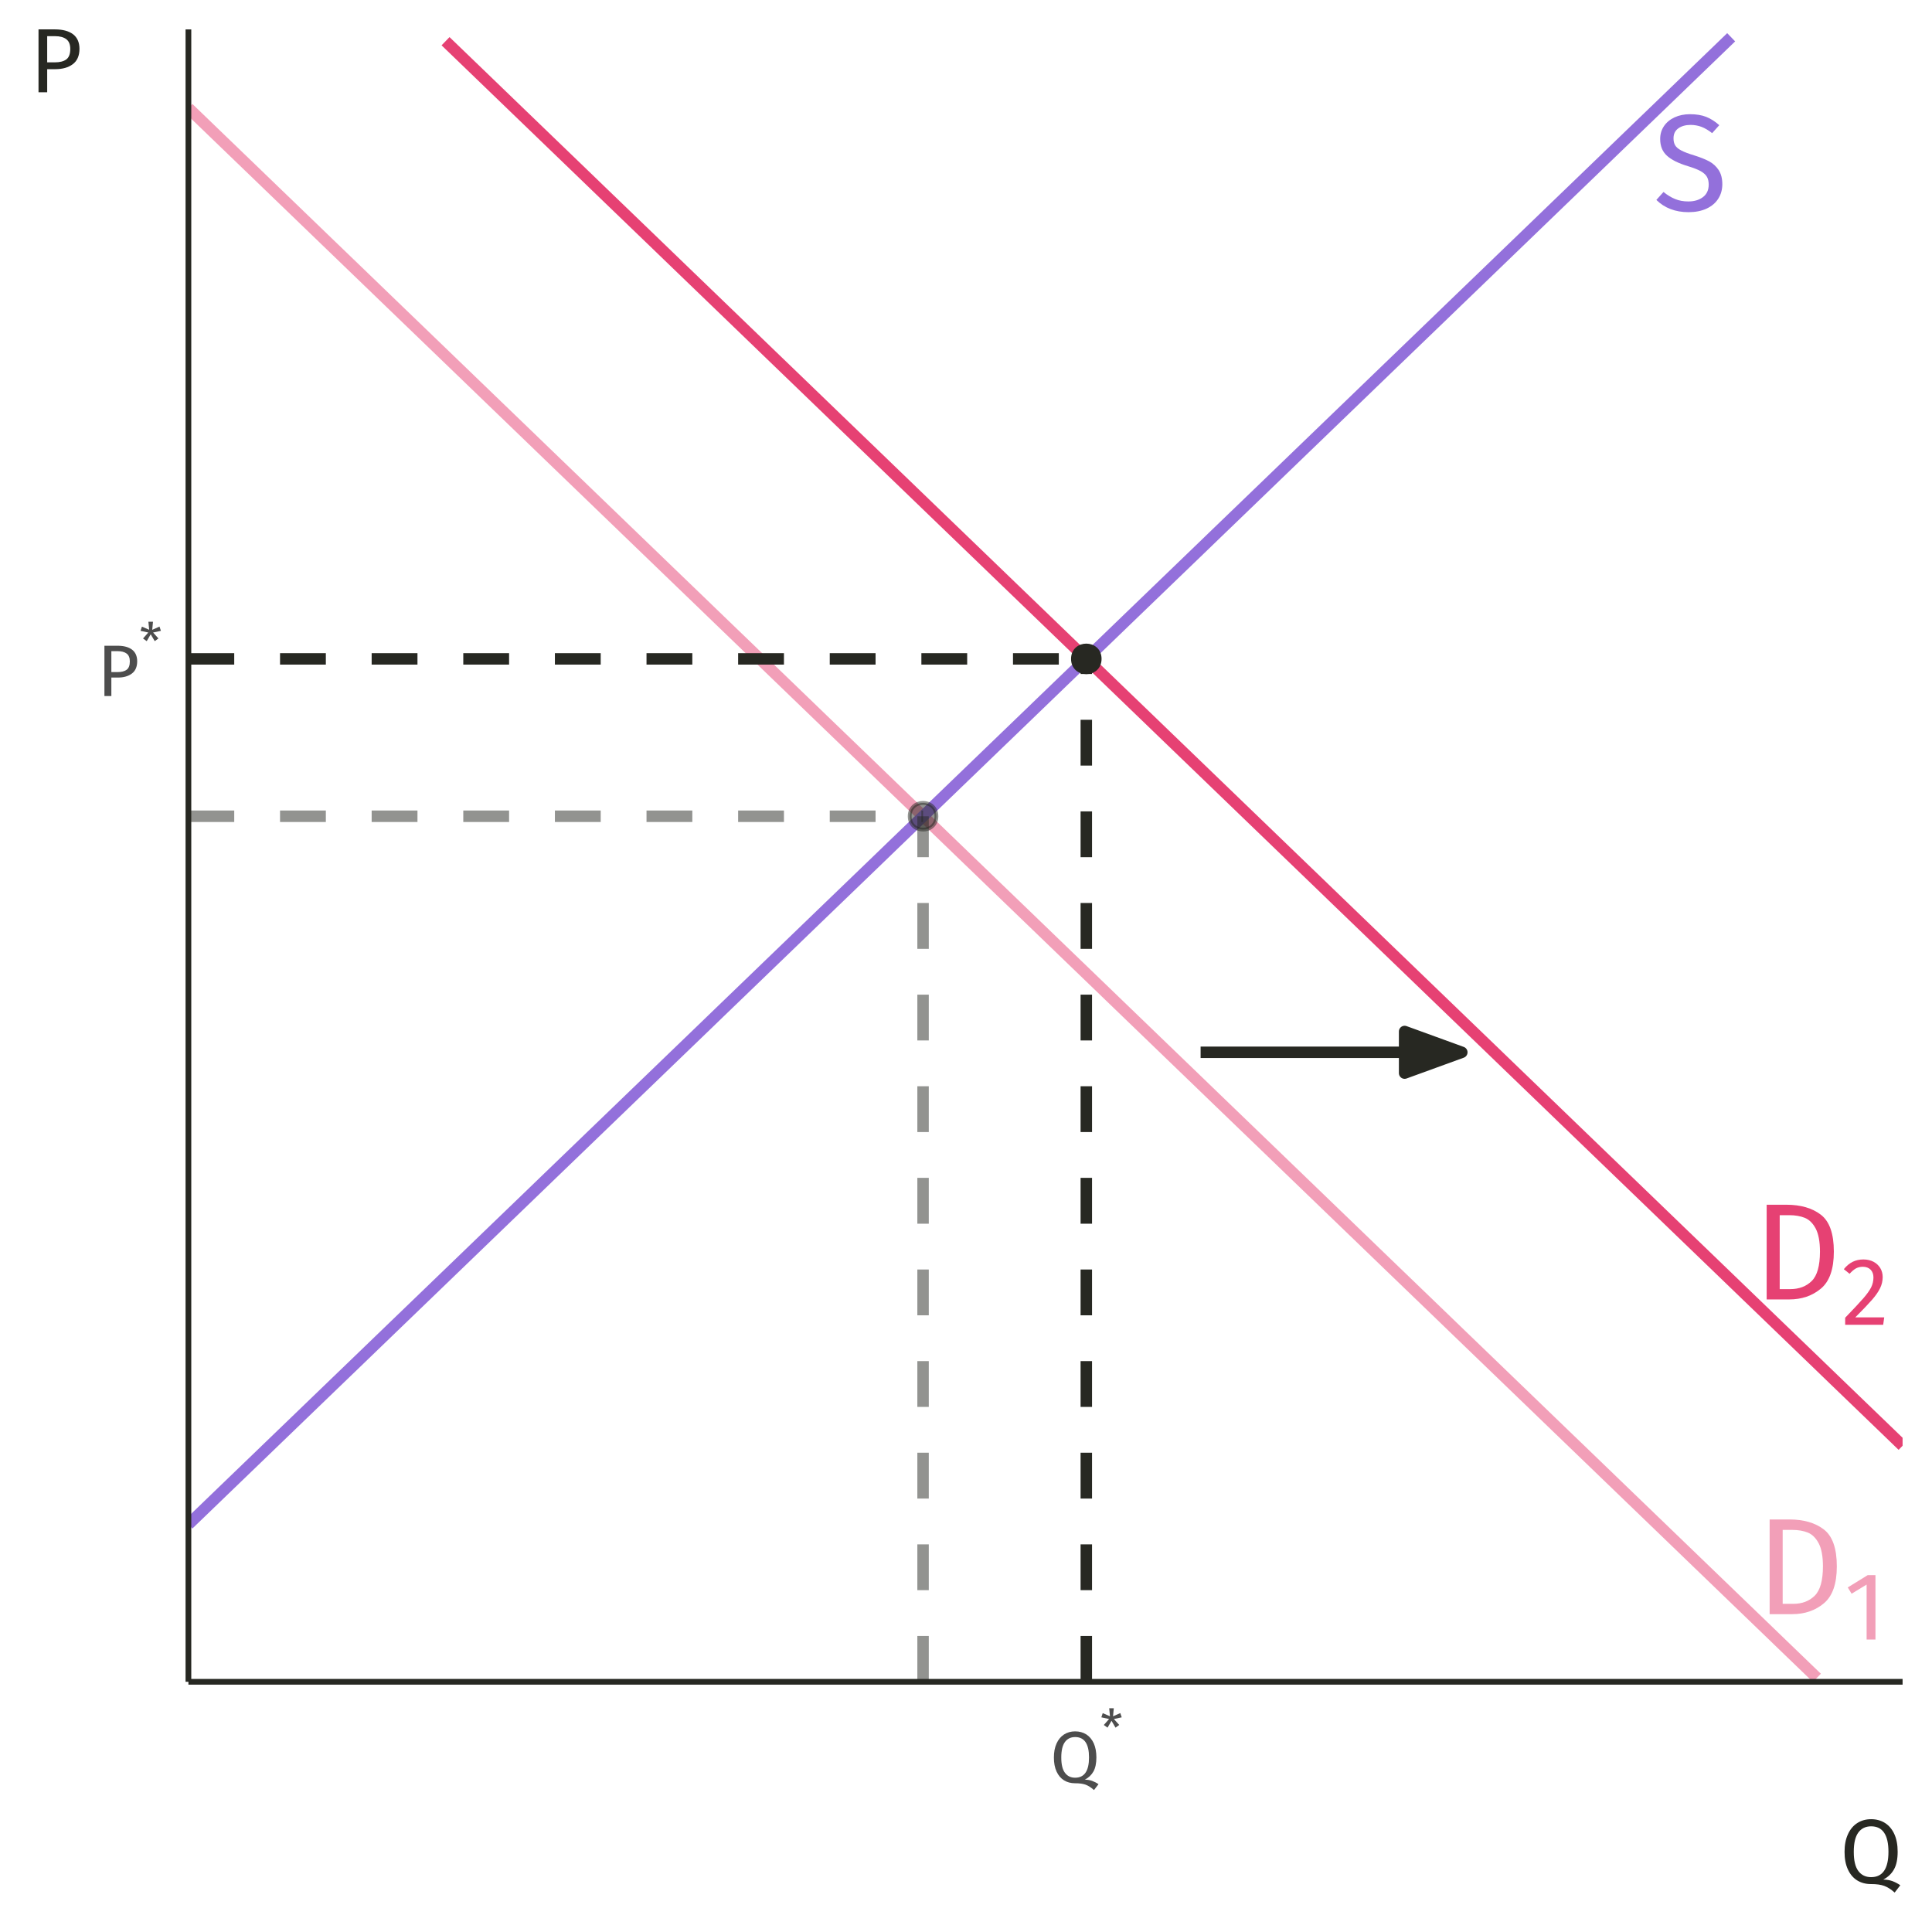<?xml version="1.0" encoding="UTF-8"?>
<svg xmlns="http://www.w3.org/2000/svg" xmlns:xlink="http://www.w3.org/1999/xlink" width="360pt" height="360pt" viewBox="0 0 360 360" version="1.1">
<defs>
<g>
<symbol overflow="visible" id="glyph0-0">
<path style="stroke:none;" d="M 13.906 -26.887 L 13.906 8.961 L 3.148 8.961 L 3.148 -26.887 Z M 12.523 -25.555 L 4.559 -25.555 L 4.559 7.633 L 12.523 7.633 Z M 8.297 -11.551 C 9.32 -11.547 10.047 -11.273 10.484 -10.73 C 10.918 -10.18 11.137 -9.473 11.141 -8.605 C 11.137 -7.695 10.945 -6.996 10.562 -6.504 C 10.176 -6.008 9.559 -5.699 8.707 -5.582 L 8.707 -4.43 C 8.707 -4.242 8.641 -4.09 8.516 -3.98 C 8.383 -3.867 8.234 -3.812 8.066 -3.816 C 7.891 -3.812 7.742 -3.867 7.617 -3.98 C 7.488 -4.09 7.422 -4.242 7.426 -4.43 L 7.426 -6.582 C 8.328 -6.629 8.945 -6.797 9.27 -7.078 C 9.594 -7.359 9.754 -7.852 9.758 -8.555 C 9.754 -9.117 9.645 -9.551 9.422 -9.859 C 9.199 -10.164 8.789 -10.316 8.195 -10.32 C 7.699 -10.316 7.254 -10.223 6.863 -10.039 C 6.723 -9.984 6.613 -9.961 6.531 -9.961 C 6.34 -9.961 6.191 -10.016 6.082 -10.125 C 5.969 -10.234 5.91 -10.375 5.914 -10.551 C 5.91 -10.871 6.164 -11.117 6.668 -11.293 C 7.172 -11.461 7.715 -11.547 8.297 -11.551 Z M 8.066 -3.074 C 8.32 -3.07 8.531 -2.984 8.703 -2.816 C 8.871 -2.645 8.957 -2.43 8.961 -2.176 C 8.957 -1.898 8.871 -1.672 8.703 -1.496 C 8.531 -1.316 8.32 -1.23 8.066 -1.23 C 7.809 -1.23 7.594 -1.316 7.426 -1.496 C 7.254 -1.672 7.172 -1.898 7.172 -2.176 C 7.172 -2.43 7.254 -2.645 7.426 -2.816 C 7.594 -2.984 7.809 -3.07 8.066 -3.074 Z M 8.066 -3.074 "/>
</symbol>
<symbol overflow="visible" id="glyph0-1">
<path style="stroke:none;" d="M 6.25 -17.645 C 8.91 -17.641 11.047 -17.023 12.66 -15.785 C 14.273 -14.547 15.082 -12.254 15.082 -8.91 C 15.082 -5.648 14.273 -3.348 12.66 -2.008 C 11.047 -0.668 9.09 0 6.785 0 L 2.562 0 L 2.562 -17.645 Z M 4.992 -15.699 L 4.992 -1.922 L 6.965 -1.922 C 8.602 -1.922 9.934 -2.422 10.957 -3.43 C 11.98 -4.434 12.492 -6.262 12.496 -8.91 C 12.492 -10.77 12.227 -12.199 11.703 -13.199 C 11.172 -14.195 10.5 -14.863 9.68 -15.199 C 8.859 -15.531 7.895 -15.695 6.785 -15.699 Z M 4.992 -15.699 "/>
</symbol>
<symbol overflow="visible" id="glyph0-2">
<path style="stroke:none;" d="M 6.914 -17.949 C 8.09 -17.945 9.094 -17.781 9.934 -17.449 C 10.77 -17.117 11.582 -16.602 12.367 -15.902 L 11.035 -14.418 C 10.367 -14.945 9.715 -15.332 9.078 -15.582 C 8.434 -15.824 7.746 -15.949 7.016 -15.953 C 6.09 -15.949 5.332 -15.734 4.734 -15.312 C 4.137 -14.883 3.836 -14.262 3.84 -13.445 C 3.836 -12.93 3.941 -12.496 4.148 -12.148 C 4.352 -11.797 4.73 -11.477 5.289 -11.188 C 5.84 -10.895 6.645 -10.59 7.707 -10.27 C 8.812 -9.926 9.734 -9.559 10.473 -9.168 C 11.203 -8.773 11.797 -8.23 12.254 -7.539 C 12.703 -6.848 12.93 -5.973 12.934 -4.918 C 12.93 -3.887 12.68 -2.98 12.176 -2.199 C 11.672 -1.41 10.945 -0.797 10 -0.355 C 9.051 0.086 7.93 0.305 6.633 0.309 C 4.188 0.305 2.188 -0.453 0.641 -1.973 L 1.973 -3.457 C 2.688 -2.875 3.414 -2.434 4.148 -2.137 C 4.883 -1.836 5.699 -1.688 6.605 -1.691 C 7.695 -1.688 8.602 -1.957 9.32 -2.496 C 10.035 -3.035 10.395 -3.816 10.398 -4.84 C 10.395 -5.418 10.281 -5.898 10.062 -6.285 C 9.836 -6.668 9.457 -7.016 8.922 -7.324 C 8.383 -7.629 7.602 -7.934 6.582 -8.246 C 4.77 -8.789 3.445 -9.449 2.609 -10.219 C 1.77 -10.984 1.352 -12.023 1.355 -13.34 C 1.352 -14.227 1.586 -15.02 2.059 -15.723 C 2.527 -16.418 3.188 -16.965 4.031 -17.359 C 4.875 -17.75 5.836 -17.945 6.914 -17.949 Z M 6.914 -17.949 "/>
</symbol>
<symbol overflow="visible" id="glyph1-0">
<path style="stroke:none;" d="M 9.734 -18.82 L 9.734 6.273 L 2.203 6.273 L 2.203 -18.82 Z M 8.766 -17.891 L 3.191 -17.891 L 3.191 5.34 L 8.766 5.34 Z M 5.809 -8.086 C 6.52 -8.086 7.031 -7.895 7.34 -7.512 C 7.641 -7.129 7.793 -6.633 7.797 -6.023 C 7.793 -5.391 7.66 -4.898 7.395 -4.551 C 7.125 -4.203 6.691 -3.988 6.094 -3.906 L 6.094 -3.102 C 6.094 -2.965 6.047 -2.859 5.957 -2.785 C 5.867 -2.707 5.762 -2.672 5.645 -2.672 C 5.523 -2.672 5.422 -2.707 5.332 -2.785 C 5.242 -2.859 5.195 -2.965 5.199 -3.102 L 5.199 -4.605 C 5.828 -4.641 6.258 -4.758 6.488 -4.957 C 6.711 -5.152 6.824 -5.496 6.828 -5.988 C 6.824 -6.379 6.746 -6.68 6.594 -6.898 C 6.438 -7.109 6.152 -7.219 5.734 -7.223 C 5.387 -7.219 5.078 -7.152 4.805 -7.027 C 4.707 -6.988 4.629 -6.973 4.57 -6.973 C 4.438 -6.973 4.332 -7.012 4.258 -7.09 C 4.176 -7.168 4.137 -7.266 4.141 -7.387 C 4.137 -7.609 4.312 -7.781 4.668 -7.906 C 5.02 -8.023 5.398 -8.086 5.809 -8.086 Z M 5.645 -2.152 C 5.82 -2.148 5.973 -2.09 6.094 -1.973 C 6.211 -1.852 6.27 -1.703 6.273 -1.523 C 6.27 -1.332 6.211 -1.172 6.094 -1.047 C 5.973 -0.918 5.82 -0.855 5.645 -0.859 C 5.465 -0.855 5.316 -0.918 5.199 -1.047 C 5.074 -1.172 5.016 -1.332 5.02 -1.523 C 5.016 -1.703 5.074 -1.852 5.199 -1.973 C 5.316 -2.09 5.465 -2.148 5.645 -2.152 Z M 5.645 -2.152 "/>
</symbol>
<symbol overflow="visible" id="glyph1-1">
<path style="stroke:none;" d="M 5.789 -11.992 L 5.789 0 L 4.141 0 L 4.141 -10.234 L 1.344 -8.531 L 0.629 -9.699 L 4.34 -11.992 Z M 5.789 -11.992 "/>
</symbol>
<symbol overflow="visible" id="glyph1-2">
<path style="stroke:none;" d="M 4.086 -12.172 C 4.801 -12.168 5.434 -12.027 5.977 -11.742 C 6.52 -11.453 6.941 -11.059 7.242 -10.566 C 7.539 -10.066 7.688 -9.508 7.691 -8.891 C 7.688 -8.156 7.523 -7.457 7.195 -6.793 C 6.867 -6.121 6.359 -5.398 5.68 -4.625 C 4.996 -3.844 3.965 -2.762 2.582 -1.379 L 7.977 -1.379 L 7.781 0 L 0.699 0 L 0.699 -1.309 C 2.297 -2.965 3.434 -4.184 4.105 -4.957 C 4.773 -5.727 5.25 -6.398 5.539 -6.973 C 5.82 -7.543 5.965 -8.156 5.969 -8.82 C 5.965 -9.438 5.785 -9.926 5.43 -10.277 C 5.07 -10.629 4.594 -10.805 3.996 -10.809 C 3.504 -10.805 3.074 -10.703 2.707 -10.504 C 2.336 -10.297 1.941 -9.961 1.523 -9.5 L 0.449 -10.359 C 0.938 -10.969 1.48 -11.422 2.078 -11.723 C 2.676 -12.02 3.344 -12.168 4.086 -12.172 Z M 4.086 -12.172 "/>
</symbol>
<symbol overflow="visible" id="glyph2-0">
<path style="stroke:none;" d="M 7.387 -14.281 L 7.387 4.762 L 1.672 4.762 L 1.672 -14.281 Z M 6.652 -13.574 L 2.422 -13.574 L 2.422 4.055 L 6.652 4.055 Z M 4.406 -6.133 C 4.949 -6.129 5.336 -5.984 5.566 -5.695 C 5.797 -5.406 5.91 -5.031 5.914 -4.57 C 5.91 -4.086 5.809 -3.711 5.609 -3.453 C 5.402 -3.188 5.074 -3.027 4.625 -2.965 L 4.625 -2.352 C 4.621 -2.25 4.59 -2.172 4.523 -2.113 C 4.453 -2.055 4.371 -2.027 4.285 -2.027 C 4.191 -2.027 4.113 -2.055 4.047 -2.113 C 3.977 -2.172 3.941 -2.25 3.945 -2.352 L 3.945 -3.496 C 4.422 -3.52 4.75 -3.605 4.922 -3.758 C 5.094 -3.906 5.18 -4.168 5.18 -4.543 C 5.18 -4.84 5.121 -5.07 5.004 -5.234 C 4.887 -5.395 4.668 -5.477 4.352 -5.48 C 4.086 -5.477 3.852 -5.43 3.645 -5.332 C 3.57 -5.301 3.512 -5.285 3.469 -5.289 C 3.367 -5.285 3.285 -5.316 3.23 -5.379 C 3.168 -5.438 3.141 -5.512 3.141 -5.602 C 3.141 -5.773 3.273 -5.902 3.543 -5.996 C 3.809 -6.082 4.098 -6.129 4.406 -6.133 Z M 4.285 -1.633 C 4.418 -1.629 4.531 -1.582 4.625 -1.496 C 4.711 -1.402 4.758 -1.289 4.762 -1.156 C 4.758 -1.008 4.711 -0.887 4.625 -0.793 C 4.531 -0.695 4.418 -0.648 4.285 -0.652 C 4.145 -0.648 4.031 -0.695 3.941 -0.793 C 3.852 -0.887 3.809 -1.008 3.809 -1.156 C 3.809 -1.289 3.852 -1.402 3.941 -1.496 C 4.031 -1.582 4.145 -1.629 4.285 -1.633 Z M 4.285 -1.633 "/>
</symbol>
<symbol overflow="visible" id="glyph2-1">
<path style="stroke:none;" d="M 3.82 -9.371 C 4.98 -9.367 5.875 -9.125 6.512 -8.641 C 7.145 -8.152 7.465 -7.43 7.465 -6.473 C 7.465 -5.445 7.133 -4.684 6.473 -4.188 C 5.809 -3.688 4.93 -3.438 3.836 -3.441 L 2.652 -3.441 L 2.652 0 L 1.359 0 L 1.359 -9.371 Z M 3.781 -4.461 C 4.531 -4.457 5.105 -4.602 5.5 -4.895 C 5.895 -5.184 6.094 -5.707 6.094 -6.461 C 6.094 -7.129 5.895 -7.613 5.5 -7.914 C 5.105 -8.211 4.543 -8.359 3.809 -8.363 L 2.652 -8.363 L 2.652 -4.461 Z M 3.781 -4.461 "/>
</symbol>
<symbol overflow="visible" id="glyph2-2">
<path style="stroke:none;" d="M 6.516 -0.531 C 7.012 -0.527 7.465 -0.453 7.875 -0.305 C 8.281 -0.156 8.676 0.047 9.059 0.312 L 8.215 1.402 C 7.668 0.918 7.148 0.586 6.664 0.406 C 6.172 0.223 5.512 0.133 4.68 0.137 C 3.895 0.133 3.211 -0.047 2.625 -0.414 C 2.035 -0.777 1.574 -1.32 1.242 -2.047 C 0.91 -2.766 0.742 -3.641 0.746 -4.664 C 0.742 -5.672 0.91 -6.543 1.242 -7.277 C 1.574 -8.012 2.039 -8.57 2.637 -8.957 C 3.234 -9.34 3.922 -9.531 4.707 -9.535 C 5.492 -9.531 6.184 -9.344 6.781 -8.969 C 7.371 -8.59 7.836 -8.039 8.168 -7.316 C 8.496 -6.59 8.66 -5.711 8.664 -4.68 C 8.66 -3.578 8.477 -2.703 8.117 -2.059 C 7.75 -1.41 7.219 -0.902 6.516 -0.531 Z M 2.121 -4.664 C 2.121 -3.367 2.348 -2.414 2.809 -1.809 C 3.262 -1.199 3.895 -0.895 4.707 -0.898 C 6.426 -0.895 7.289 -2.156 7.289 -4.68 C 7.289 -7.207 6.426 -8.473 4.707 -8.473 C 3.887 -8.473 3.254 -8.164 2.801 -7.547 C 2.348 -6.93 2.121 -5.969 2.121 -4.664 Z M 2.121 -4.664 "/>
</symbol>
<symbol overflow="visible" id="glyph3-0">
<path style="stroke:none;" d="M 5.168 -9.996 L 5.168 3.332 L 1.172 3.332 L 1.172 -9.996 Z M 4.656 -9.5 L 1.695 -9.5 L 1.695 2.836 L 4.656 2.836 Z M 3.086 -4.293 C 3.465 -4.289 3.734 -4.188 3.898 -3.988 C 4.055 -3.781 4.137 -3.52 4.141 -3.199 C 4.137 -2.863 4.066 -2.602 3.926 -2.418 C 3.781 -2.23 3.551 -2.117 3.238 -2.074 L 3.238 -1.648 C 3.234 -1.574 3.211 -1.52 3.164 -1.48 C 3.117 -1.438 3.062 -1.418 3 -1.418 C 2.934 -1.418 2.875 -1.438 2.832 -1.48 C 2.781 -1.52 2.758 -1.574 2.762 -1.648 L 2.762 -2.445 C 3.094 -2.461 3.324 -2.523 3.445 -2.633 C 3.566 -2.734 3.625 -2.918 3.629 -3.18 C 3.625 -3.387 3.586 -3.547 3.504 -3.664 C 3.418 -3.773 3.266 -3.832 3.047 -3.836 C 2.859 -3.832 2.691 -3.797 2.551 -3.73 C 2.496 -3.711 2.457 -3.703 2.426 -3.703 C 2.355 -3.703 2.301 -3.723 2.262 -3.766 C 2.219 -3.805 2.195 -3.855 2.199 -3.922 C 2.195 -4.039 2.289 -4.133 2.48 -4.195 C 2.664 -4.258 2.867 -4.289 3.086 -4.293 Z M 3 -1.141 C 3.094 -1.137 3.172 -1.105 3.234 -1.047 C 3.297 -0.98 3.328 -0.902 3.332 -0.809 C 3.328 -0.707 3.297 -0.621 3.234 -0.555 C 3.172 -0.488 3.094 -0.457 3 -0.457 C 2.902 -0.457 2.82 -0.488 2.758 -0.555 C 2.691 -0.621 2.66 -0.707 2.664 -0.809 C 2.66 -0.902 2.691 -0.98 2.758 -1.047 C 2.82 -1.105 2.902 -1.137 3 -1.141 Z M 3 -1.141 "/>
</symbol>
<symbol overflow="visible" id="glyph3-1">
<path style="stroke:none;" d="M 3.988 -5.34 L 2.531 -5.027 L 3.523 -3.922 L 2.836 -3.418 L 2.086 -4.695 L 1.344 -3.418 L 0.656 -3.914 L 1.637 -5.027 L 0.191 -5.34 L 0.449 -6.121 L 1.801 -5.539 L 1.656 -7.035 L 2.512 -7.035 L 2.371 -5.531 L 3.723 -6.133 Z M 3.988 -5.34 "/>
</symbol>
<symbol overflow="visible" id="glyph4-0">
<path style="stroke:none;" d="M 9.23 -17.852 L 9.23 5.949 L 2.09 5.949 L 2.09 -17.852 Z M 8.312 -16.965 L 3.027 -16.965 L 3.027 5.066 L 8.312 5.066 Z M 5.508 -7.668 C 6.188 -7.664 6.672 -7.48 6.961 -7.121 C 7.25 -6.754 7.395 -6.285 7.395 -5.711 C 7.395 -5.109 7.266 -4.645 7.012 -4.316 C 6.754 -3.984 6.344 -3.781 5.781 -3.707 L 5.781 -2.941 C 5.777 -2.816 5.734 -2.715 5.652 -2.641 C 5.562 -2.566 5.465 -2.531 5.355 -2.531 C 5.238 -2.531 5.137 -2.566 5.055 -2.641 C 4.969 -2.715 4.926 -2.816 4.93 -2.941 L 4.93 -4.367 C 5.527 -4.398 5.938 -4.512 6.152 -4.699 C 6.367 -4.887 6.473 -5.211 6.477 -5.68 C 6.473 -6.047 6.398 -6.336 6.254 -6.543 C 6.105 -6.746 5.836 -6.848 5.441 -6.852 C 5.109 -6.848 4.812 -6.785 4.555 -6.664 C 4.461 -6.625 4.391 -6.609 4.336 -6.613 C 4.211 -6.609 4.109 -6.645 4.035 -6.723 C 3.961 -6.793 3.926 -6.887 3.926 -7.004 C 3.926 -7.215 4.09 -7.379 4.426 -7.496 C 4.758 -7.605 5.121 -7.664 5.508 -7.668 Z M 5.355 -2.039 C 5.523 -2.039 5.664 -1.98 5.777 -1.867 C 5.891 -1.754 5.945 -1.613 5.949 -1.445 C 5.945 -1.262 5.891 -1.109 5.777 -0.992 C 5.664 -0.871 5.523 -0.812 5.355 -0.816 C 5.184 -0.812 5.039 -0.871 4.93 -0.992 C 4.812 -1.109 4.758 -1.262 4.762 -1.445 C 4.758 -1.613 4.812 -1.754 4.93 -1.867 C 5.039 -1.98 5.184 -2.039 5.355 -2.039 Z M 5.355 -2.039 "/>
</symbol>
<symbol overflow="visible" id="glyph4-1">
<path style="stroke:none;" d="M 8.145 -0.664 C 8.766 -0.66 9.332 -0.566 9.844 -0.383 C 10.352 -0.191 10.844 0.062 11.32 0.391 L 10.27 1.75 C 9.586 1.148 8.938 0.734 8.328 0.512 C 7.711 0.281 6.887 0.168 5.848 0.172 C 4.871 0.168 4.016 -0.059 3.281 -0.516 C 2.543 -0.977 1.965 -1.656 1.555 -2.559 C 1.137 -3.457 0.93 -4.547 0.934 -5.832 C 0.93 -7.086 1.137 -8.176 1.555 -9.094 C 1.965 -10.012 2.547 -10.711 3.297 -11.195 C 4.043 -11.676 4.906 -11.918 5.883 -11.918 C 6.867 -11.918 7.73 -11.68 8.473 -11.211 C 9.215 -10.738 9.793 -10.051 10.207 -9.145 C 10.621 -8.234 10.828 -7.137 10.828 -5.848 C 10.828 -4.473 10.602 -3.379 10.148 -2.574 C 9.695 -1.762 9.027 -1.125 8.145 -0.664 Z M 2.652 -5.832 C 2.648 -4.207 2.934 -3.016 3.508 -2.258 C 4.078 -1.496 4.871 -1.117 5.883 -1.121 C 8.035 -1.117 9.109 -2.695 9.113 -5.848 C 9.109 -9.008 8.035 -10.586 5.883 -10.59 C 4.859 -10.586 4.062 -10.203 3.5 -9.434 C 2.93 -8.66 2.648 -7.457 2.652 -5.832 Z M 2.652 -5.832 "/>
</symbol>
<symbol overflow="visible" id="glyph4-2">
<path style="stroke:none;" d="M 4.777 -11.715 C 6.223 -11.711 7.344 -11.41 8.141 -10.805 C 8.93 -10.195 9.328 -9.289 9.332 -8.094 C 9.328 -6.809 8.914 -5.855 8.09 -5.234 C 7.262 -4.609 6.164 -4.301 4.793 -4.301 L 3.316 -4.301 L 3.316 0 L 1.699 0 L 1.699 -11.715 Z M 4.727 -5.574 C 5.664 -5.57 6.379 -5.754 6.875 -6.117 C 7.367 -6.48 7.617 -7.133 7.617 -8.074 C 7.617 -8.91 7.367 -9.516 6.875 -9.891 C 6.379 -10.266 5.676 -10.453 4.762 -10.453 L 3.316 -10.453 L 3.316 -5.574 Z M 4.727 -5.574 "/>
</symbol>
</g>
<clipPath id="clip1">
  <path d="M 35.109 19 L 340 19 L 340 313.375 L 35.109 313.375 Z M 35.109 19 "/>
</clipPath>
<clipPath id="clip2">
  <path d="M 81 6 L 354.52 6 L 354.52 271 L 81 271 Z M 81 6 "/>
</clipPath>
<clipPath id="clip3">
  <path d="M 35.109 5.48 L 324 5.48 L 324 286 L 35.109 286 Z M 35.109 5.48 "/>
</clipPath>
<clipPath id="clip4">
  <path d="M 35.109 151 L 174 151 L 174 154 L 35.109 154 Z M 35.109 151 "/>
</clipPath>
<clipPath id="clip5">
  <path d="M 35.109 121 L 204 121 L 204 124 L 35.109 124 Z M 35.109 121 "/>
</clipPath>
<clipPath id="clip6">
  <path d="M 170 151 L 174 151 L 174 313.375 L 170 313.375 Z M 170 151 "/>
</clipPath>
<clipPath id="clip7">
  <path d="M 201 121 L 204 121 L 204 313.375 L 201 313.375 Z M 201 121 "/>
</clipPath>
</defs>
<g id="surface174">
<rect x="0" y="0" width="360" height="360" style="fill:rgb(100%,100%,100%);fill-opacity:1;stroke:none;"/>
<g clip-path="url(#clip1)" clip-rule="nonzero">
<path style="fill:none;stroke-width:2.134;stroke-linecap:butt;stroke-linejoin:round;stroke:rgb(90.196%,25.49%,45.098%);stroke-opacity:0.502;stroke-miterlimit:10;" d="M 35.109 20.141 L 38.301 23.219 L 41.496 26.301 L 47.887 32.457 L 51.078 35.535 L 54.273 38.613 L 57.469 41.695 L 60.66 44.773 L 67.051 50.93 L 70.242 54.008 L 73.438 57.09 L 79.828 63.246 L 83.02 66.324 L 86.215 69.402 L 89.41 72.484 L 92.602 75.562 L 98.992 81.719 L 102.184 84.801 L 108.574 90.957 L 111.766 94.035 L 114.961 97.113 L 118.156 100.195 L 121.352 103.273 L 124.543 106.352 L 130.934 112.508 L 134.125 115.59 L 140.516 121.746 L 143.707 124.824 L 146.902 127.902 L 150.098 130.984 L 153.289 134.062 L 162.875 143.297 L 166.066 146.379 L 172.457 152.535 L 175.648 155.613 L 178.844 158.695 L 182.039 161.773 L 185.23 164.852 L 191.621 171.008 L 194.816 174.09 L 198.008 177.168 L 204.398 183.324 L 207.59 186.402 L 210.785 189.484 L 213.98 192.562 L 217.172 195.641 L 223.562 201.797 L 226.754 204.879 L 236.34 214.113 L 239.531 217.191 L 242.727 220.273 L 245.922 223.352 L 249.113 226.43 L 252.309 229.508 L 255.504 232.59 L 258.695 235.668 L 268.281 244.902 L 271.473 247.984 L 277.863 254.141 L 281.055 257.219 L 284.25 260.297 L 287.445 263.379 L 290.637 266.457 L 297.027 272.613 L 300.219 275.691 L 303.414 278.773 L 309.805 284.93 L 312.996 288.008 L 316.191 291.09 L 319.387 294.168 L 322.578 297.246 L 328.969 303.402 L 332.16 306.484 L 338.551 312.641 "/>
</g>
<g clip-path="url(#clip2)" clip-rule="nonzero">
<path style="fill:none;stroke-width:2.134;stroke-linecap:butt;stroke-linejoin:round;stroke:rgb(90.196%,25.49%,45.098%);stroke-opacity:1;stroke-miterlimit:10;" d="M 83.02 7.68 L 89.41 13.836 L 92.602 16.914 L 95.797 19.996 L 98.992 23.074 L 102.184 26.152 L 108.574 32.309 L 111.766 35.391 L 121.352 44.625 L 124.543 47.703 L 127.738 50.785 L 130.934 53.863 L 134.125 56.941 L 137.32 60.02 L 140.516 63.102 L 143.707 66.18 L 150.098 72.336 L 153.289 75.414 L 156.484 78.496 L 162.875 84.652 L 166.066 87.73 L 169.262 90.809 L 172.457 93.891 L 175.648 96.969 L 182.039 103.125 L 185.23 106.203 L 188.426 109.285 L 194.816 115.441 L 198.008 118.52 L 201.203 121.598 L 204.398 124.68 L 207.59 127.758 L 213.98 133.914 L 217.172 136.996 L 223.562 143.152 L 226.754 146.23 L 229.949 149.309 L 233.145 152.391 L 236.34 155.469 L 239.531 158.547 L 245.922 164.703 L 249.113 167.785 L 255.504 173.941 L 258.695 177.02 L 261.891 180.098 L 265.086 183.18 L 268.281 186.258 L 271.473 189.336 L 277.863 195.492 L 281.055 198.574 L 287.445 204.73 L 290.637 207.809 L 293.832 210.891 L 297.027 213.969 L 300.219 217.047 L 306.609 223.203 L 309.805 226.285 L 312.996 229.363 L 319.387 235.52 L 322.578 238.598 L 325.773 241.68 L 328.969 244.758 L 332.16 247.836 L 338.551 253.992 L 341.742 257.074 L 351.328 266.309 L 354.52 269.391 "/>
</g>
<g clip-path="url(#clip3)" clip-rule="nonzero">
<path style="fill:none;stroke-width:2.134;stroke-linecap:butt;stroke-linejoin:round;stroke:rgb(57.647%,43.922%,85.882%);stroke-opacity:1;stroke-miterlimit:10;" d="M 35.109 284.051 L 38.301 280.973 L 41.496 277.891 L 47.887 271.734 L 51.078 268.656 L 54.273 265.578 L 57.469 262.496 L 60.66 259.418 L 67.051 253.262 L 70.242 250.184 L 73.438 247.102 L 79.828 240.945 L 83.02 237.867 L 86.215 234.789 L 89.41 231.707 L 92.602 228.629 L 98.992 222.473 L 102.184 219.391 L 108.574 213.234 L 111.766 210.156 L 114.961 207.078 L 118.156 203.996 L 121.352 200.918 L 124.543 197.84 L 130.934 191.684 L 134.125 188.602 L 140.516 182.445 L 143.707 179.367 L 146.902 176.289 L 150.098 173.207 L 153.289 170.129 L 162.875 160.895 L 166.066 157.812 L 172.457 151.656 L 175.648 148.578 L 178.844 145.496 L 182.039 142.418 L 185.23 139.34 L 191.621 133.184 L 194.816 130.102 L 198.008 127.023 L 204.398 120.867 L 207.59 117.789 L 210.785 114.707 L 213.98 111.629 L 217.172 108.551 L 223.562 102.395 L 226.754 99.312 L 236.34 90.078 L 239.531 87 L 242.727 83.918 L 245.922 80.84 L 249.113 77.762 L 252.309 74.684 L 255.504 71.602 L 258.695 68.523 L 268.281 59.289 L 271.473 56.207 L 277.863 50.051 L 281.055 46.973 L 284.25 43.895 L 287.445 40.812 L 290.637 37.734 L 297.027 31.578 L 300.219 28.5 L 303.414 25.418 L 309.805 19.262 L 312.996 16.184 L 316.191 13.102 L 319.387 10.023 L 322.578 6.945 "/>
</g>
<path style="fill-rule:nonzero;fill:rgb(15.294%,15.686%,13.333%);fill-opacity:0.502;stroke-width:0.709;stroke-linecap:round;stroke-linejoin:round;stroke:rgb(15.294%,15.686%,13.333%);stroke-opacity:0.502;stroke-miterlimit:10;" d="M 174.488 152.098 C 174.488 155.414 169.512 155.414 169.512 152.098 C 169.512 148.777 174.488 148.777 174.488 152.098 "/>
<path style="fill-rule:nonzero;fill:rgb(15.294%,15.686%,13.333%);fill-opacity:1;stroke-width:0.709;stroke-linecap:round;stroke-linejoin:round;stroke:rgb(15.294%,15.686%,13.333%);stroke-opacity:1;stroke-miterlimit:10;" d="M 204.906 122.773 C 204.906 126.09 199.93 126.09 199.93 122.773 C 199.93 119.453 204.906 119.453 204.906 122.773 "/>
<g clip-path="url(#clip4)" clip-rule="nonzero">
<path style="fill:none;stroke-width:2.134;stroke-linecap:butt;stroke-linejoin:round;stroke:rgb(15.294%,15.686%,13.333%);stroke-opacity:0.502;stroke-dasharray:8.536,8.536;stroke-miterlimit:10;" d="M 35.109 152.098 L 172 152.098 "/>
</g>
<g clip-path="url(#clip5)" clip-rule="nonzero">
<path style="fill:none;stroke-width:2.134;stroke-linecap:butt;stroke-linejoin:round;stroke:rgb(15.294%,15.686%,13.333%);stroke-opacity:1;stroke-dasharray:8.536,8.536;stroke-miterlimit:10;" d="M 35.109 122.773 L 202.418 122.773 "/>
</g>
<g clip-path="url(#clip6)" clip-rule="nonzero">
<path style="fill:none;stroke-width:2.134;stroke-linecap:butt;stroke-linejoin:round;stroke:rgb(15.294%,15.686%,13.333%);stroke-opacity:0.502;stroke-dasharray:8.536,8.536;stroke-miterlimit:10;" d="M 172 313.375 L 172 152.098 "/>
</g>
<g clip-path="url(#clip7)" clip-rule="nonzero">
<path style="fill:none;stroke-width:2.134;stroke-linecap:butt;stroke-linejoin:round;stroke:rgb(15.294%,15.686%,13.333%);stroke-opacity:1;stroke-dasharray:8.536,8.536;stroke-miterlimit:10;" d="M 202.418 313.375 L 202.418 122.773 "/>
</g>
<path style="fill:none;stroke-width:2.134;stroke-linecap:butt;stroke-linejoin:round;stroke:rgb(15.294%,15.686%,13.333%);stroke-opacity:1;stroke-miterlimit:10;" d="M 223.715 196.082 L 272.387 196.082 "/>
<path style="fill-rule:nonzero;fill:rgb(15.294%,15.686%,13.333%);fill-opacity:1;stroke-width:2.134;stroke-linecap:butt;stroke-linejoin:round;stroke:rgb(15.294%,15.686%,13.333%);stroke-opacity:1;stroke-miterlimit:10;" d="M 261.73 199.957 L 272.387 196.082 L 261.73 192.203 Z M 261.73 199.957 "/>
<g style="fill:rgb(90.196%,25.49%,45.098%);fill-opacity:0.502;">
  <use xlink:href="#glyph0-1" x="327.184" y="300.773"/>
</g>
<g style="fill:rgb(90.196%,25.49%,45.098%);fill-opacity:0.502;">
  <use xlink:href="#glyph1-1" x="343.676" y="305.496"/>
</g>
<g style="fill:rgb(90.196%,25.49%,45.098%);fill-opacity:1;">
  <use xlink:href="#glyph0-1" x="326.629" y="242.129"/>
</g>
<g style="fill:rgb(90.196%,25.49%,45.098%);fill-opacity:1;">
  <use xlink:href="#glyph1-2" x="343.121" y="246.852"/>
</g>
<g style="fill:rgb(57.647%,43.922%,85.882%);fill-opacity:1;">
  <use xlink:href="#glyph0-2" x="307.996" y="39.227"/>
</g>
<path style="fill:none;stroke-width:1.067;stroke-linecap:butt;stroke-linejoin:round;stroke:rgb(15.294%,15.686%,13.333%);stroke-opacity:1;stroke-miterlimit:10;" d="M 35.109 313.375 L 35.109 5.48 "/>
<g style="fill:rgb(30.196%,30.196%,30.196%);fill-opacity:1;">
  <use xlink:href="#glyph2-1" x="18.098" y="129.695"/>
</g>
<g style="fill:rgb(30.196%,30.196%,30.196%);fill-opacity:1;">
  <use xlink:href="#glyph3-1" x="25.996" y="122.887"/>
</g>
<path style="fill:none;stroke-width:1.067;stroke-linecap:butt;stroke-linejoin:round;stroke:rgb(15.294%,15.686%,13.333%);stroke-opacity:1;stroke-miterlimit:10;" d="M 35.109 313.375 L 354.52 313.375 "/>
<g style="fill:rgb(30.196%,30.196%,30.196%);fill-opacity:1;">
  <use xlink:href="#glyph2-2" x="195.633" y="332.148"/>
</g>
<g style="fill:rgb(30.196%,30.196%,30.196%);fill-opacity:1;">
  <use xlink:href="#glyph3-1" x="205.027" y="325.34"/>
</g>
<g style="fill:rgb(15.294%,15.686%,13.333%);fill-opacity:1;">
  <use xlink:href="#glyph4-1" x="342.773" y="350.898"/>
</g>
<g style="fill:rgb(15.294%,15.686%,13.333%);fill-opacity:1;">
  <use xlink:href="#glyph4-2" x="5.477" y="17.191"/>
</g>
</g>
</svg>
